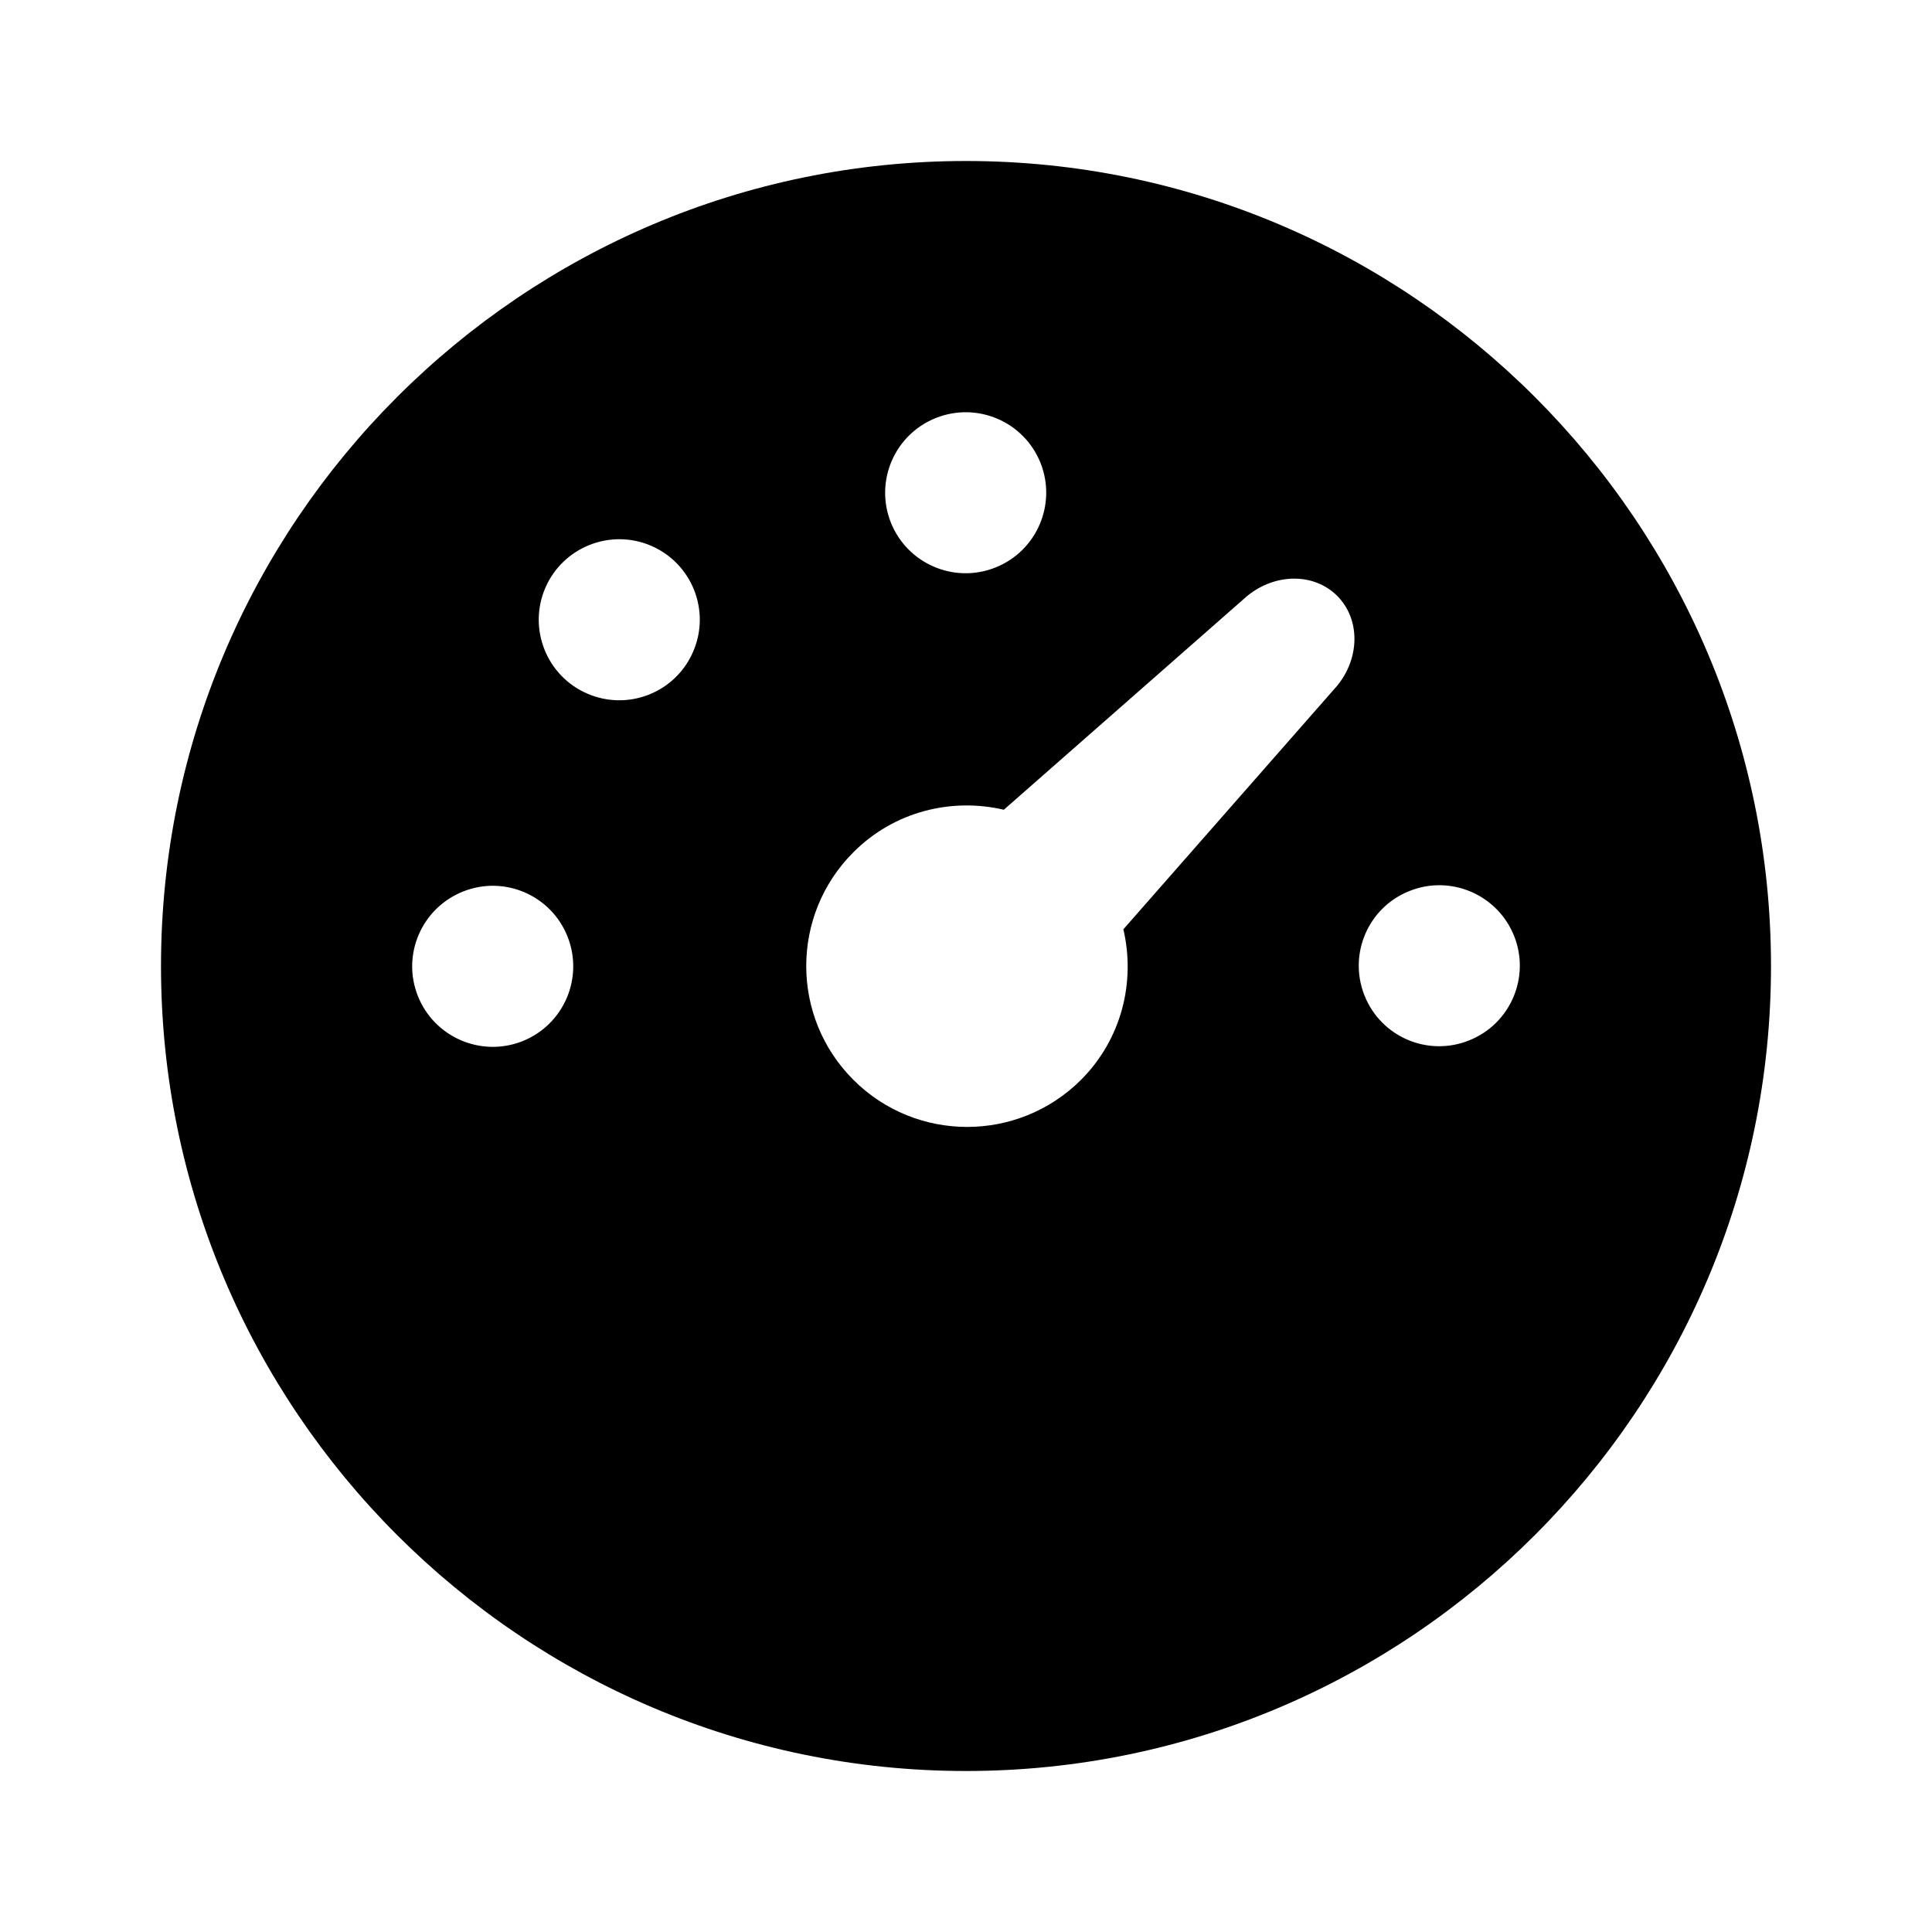 <svg width="24" height="24" viewBox="0 0 24 24" xmlns="http://www.w3.org/2000/svg">
<path fill-rule="evenodd" clip-rule="evenodd" d="M18.248 12.925C17.735 13.13 17.154 12.88 16.95 12.366C16.746 11.852 16.996 11.271 17.51 11.068C18.022 10.863 18.604 11.114 18.809 11.627C19.013 12.139 18.762 12.722 18.248 12.925ZM16.607 8.523L13.955 11.544C14.107 12.195 13.936 12.906 13.428 13.415C12.646 14.194 11.381 14.194 10.601 13.414C9.82 12.633 9.82 11.367 10.602 10.586C11.109 10.079 11.819 9.907 12.47 10.059L15.49 7.406C15.841 7.117 16.324 7.115 16.611 7.402C16.898 7.689 16.897 8.173 16.607 8.523ZM8.611 8.094C8.393 8.602 7.805 8.836 7.297 8.617C6.79 8.399 6.556 7.81 6.774 7.303C6.993 6.796 7.582 6.562 8.089 6.78C8.596 6.999 8.83 7.587 8.611 8.094ZM6.49 12.934C5.977 13.137 5.395 12.886 5.191 12.373C4.987 11.861 5.238 11.28 5.752 11.075C6.265 10.87 6.846 11.121 7.05 11.634C7.254 12.148 7.004 12.729 6.49 12.934ZM11.627 5.192C12.14 4.988 12.721 5.238 12.926 5.751C13.129 6.264 12.879 6.846 12.365 7.05C11.852 7.254 11.271 7.004 11.066 6.49C10.863 5.977 11.113 5.396 11.627 5.192ZM12 2C6.486 2 2 6.486 2 12.001C2 17.515 6.486 22 12 22C17.514 22 22 17.515 22 12.001C22 6.486 17.514 2 12 2Z"/>
</svg>